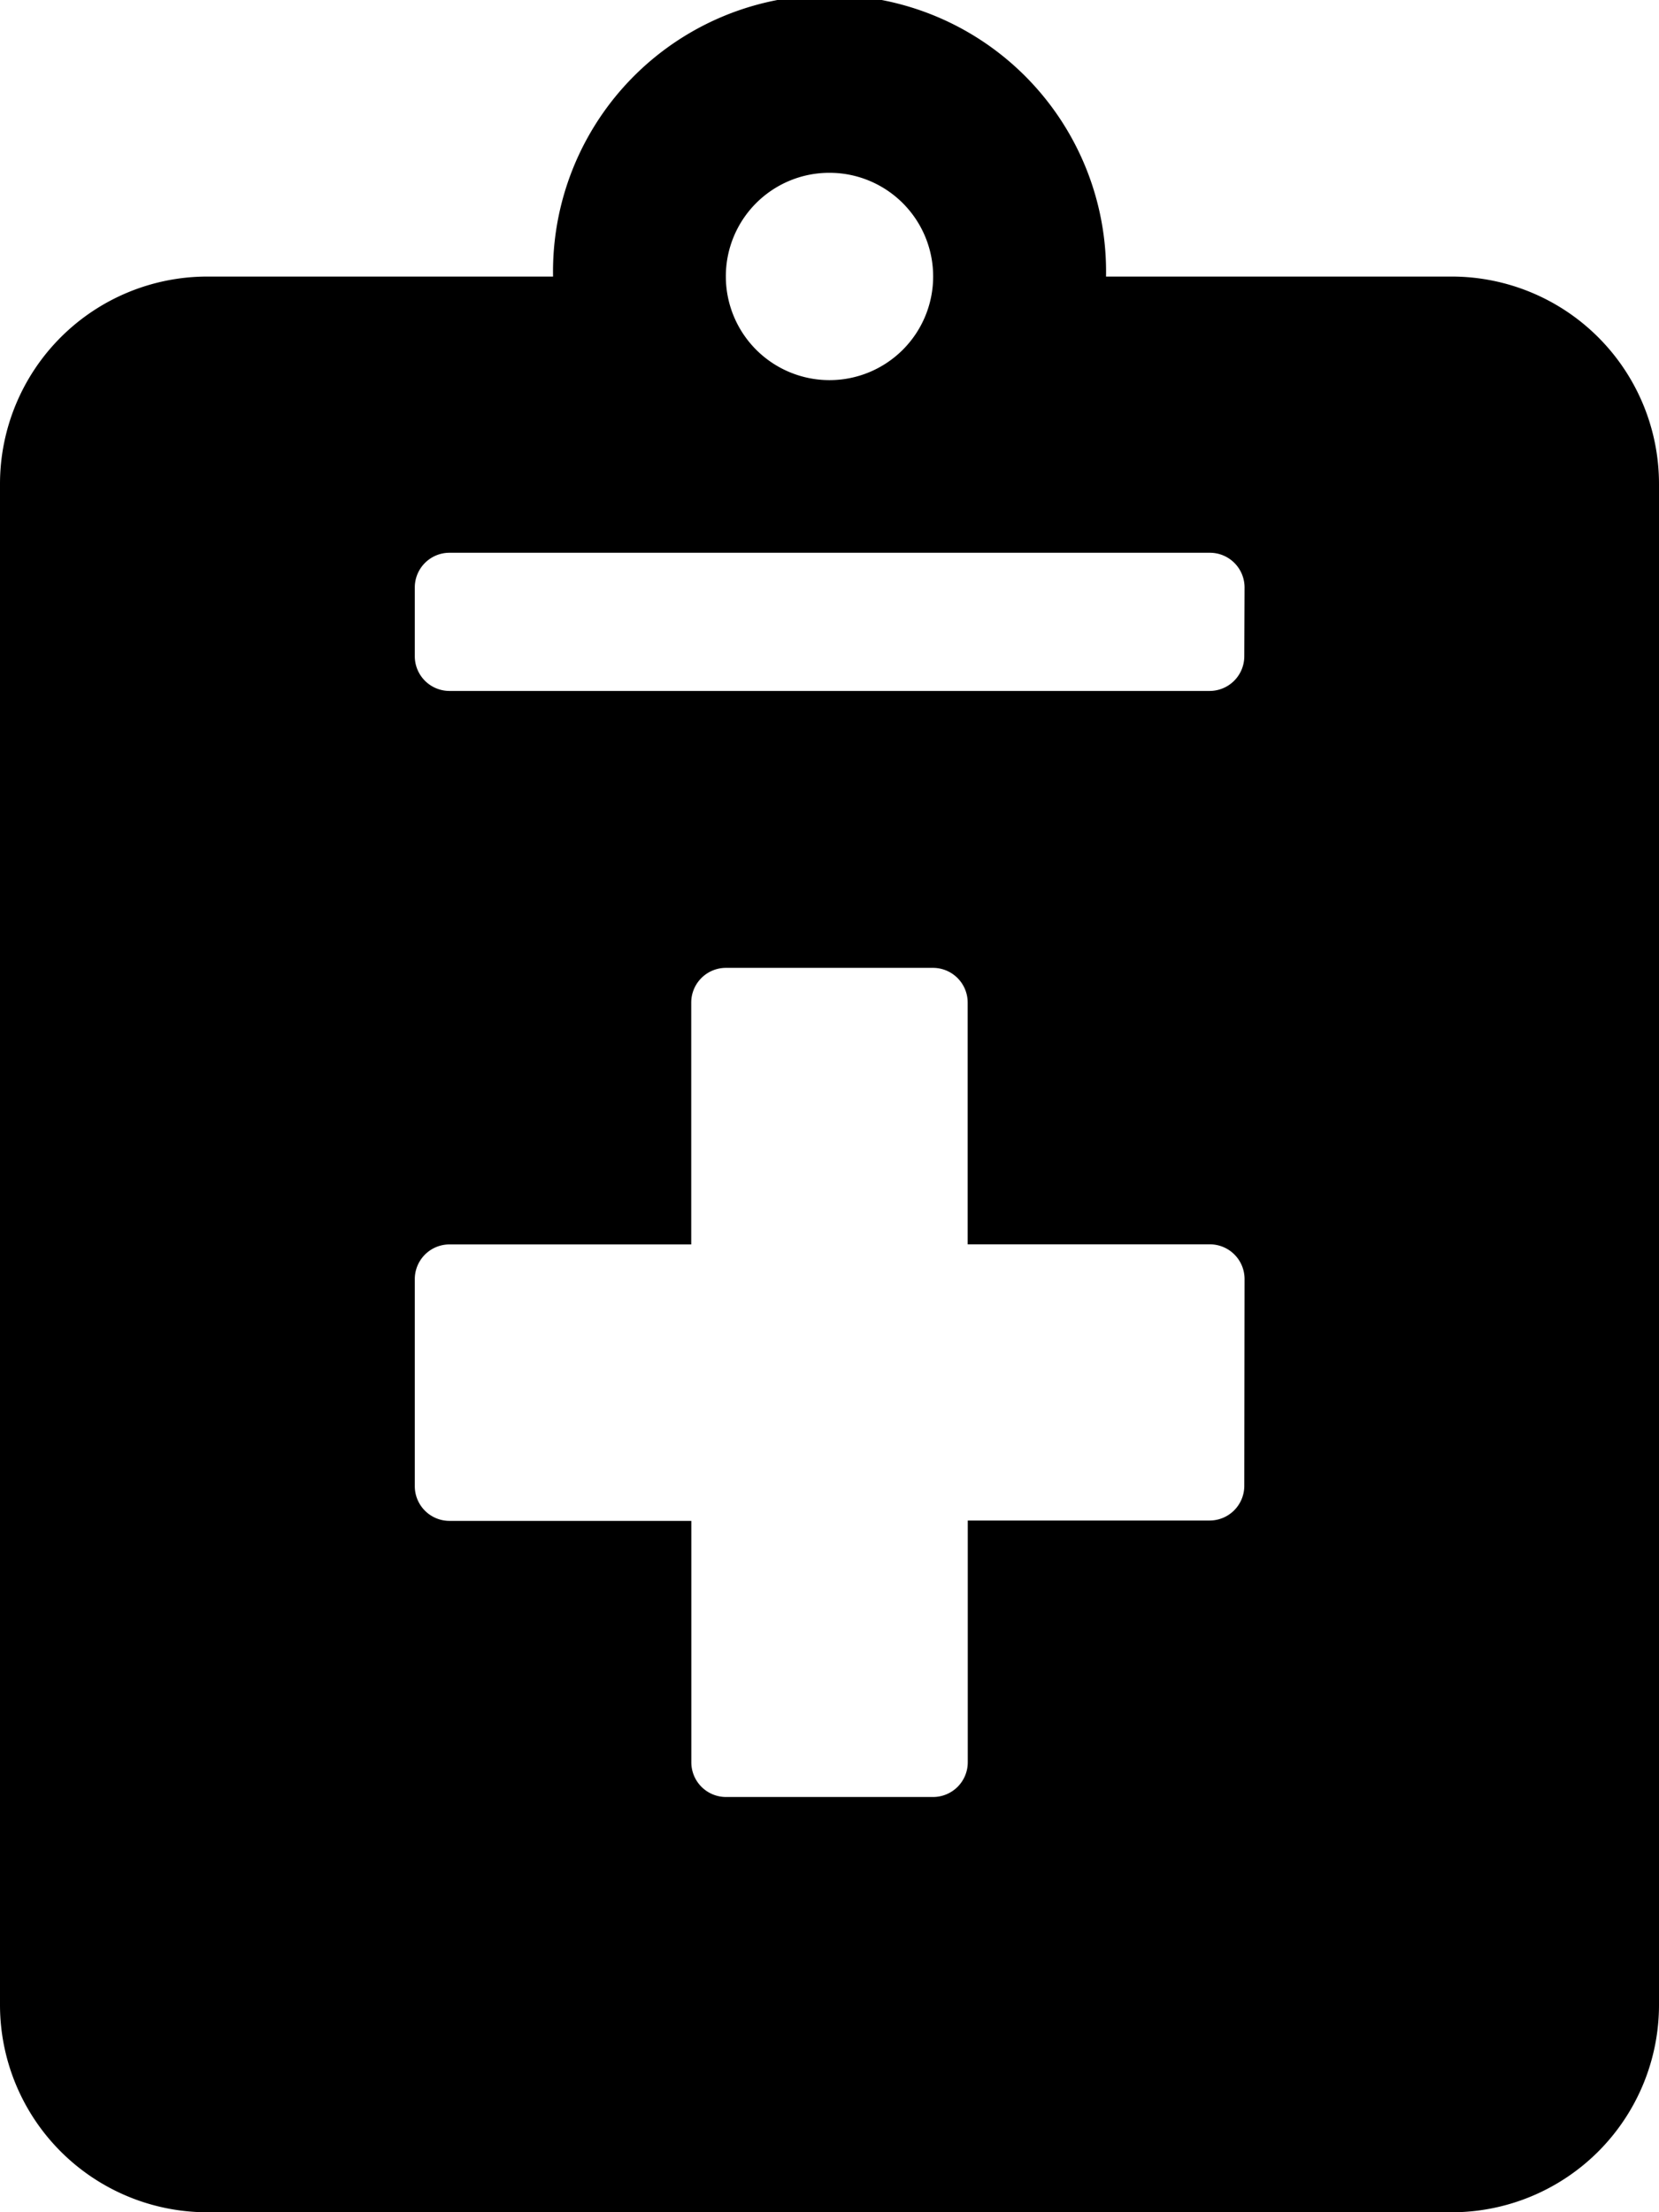 <svg xmlns="http://www.w3.org/2000/svg" width="18.646" height="24.861" viewBox="0 0 18.646 24.861">
  <path id="Icon_awesome-notes-medical" data-name="Icon awesome-notes-medical" d="M16.315,3.108H12.431a3.108,3.108,0,1,0-6.215,0H2.331A2.331,2.331,0,0,0,0,5.438V22.531a2.331,2.331,0,0,0,2.331,2.331H16.315a2.331,2.331,0,0,0,2.331-2.331V5.438A2.331,2.331,0,0,0,16.315,3.108ZM9.323,1.942A1.165,1.165,0,1,1,8.158,3.108,1.163,1.163,0,0,1,9.323,1.942ZM13.985,16.7a.39.39,0,0,1-.388.388H10.877v2.719a.39.39,0,0,1-.388.388H8.158a.39.39,0,0,1-.388-.388V17.092H5.05a.39.39,0,0,1-.388-.388V14.373a.39.39,0,0,1,.388-.388H7.769V11.265a.39.39,0,0,1,.388-.388h2.331a.39.39,0,0,1,.388.388v2.719H13.6a.39.39,0,0,1,.388.388Zm0-9.323a.39.39,0,0,1-.388.388H5.05a.39.39,0,0,1-.388-.388V6.6a.39.39,0,0,1,.388-.388H13.6a.39.39,0,0,1,.388.388Z"/>
</svg>
